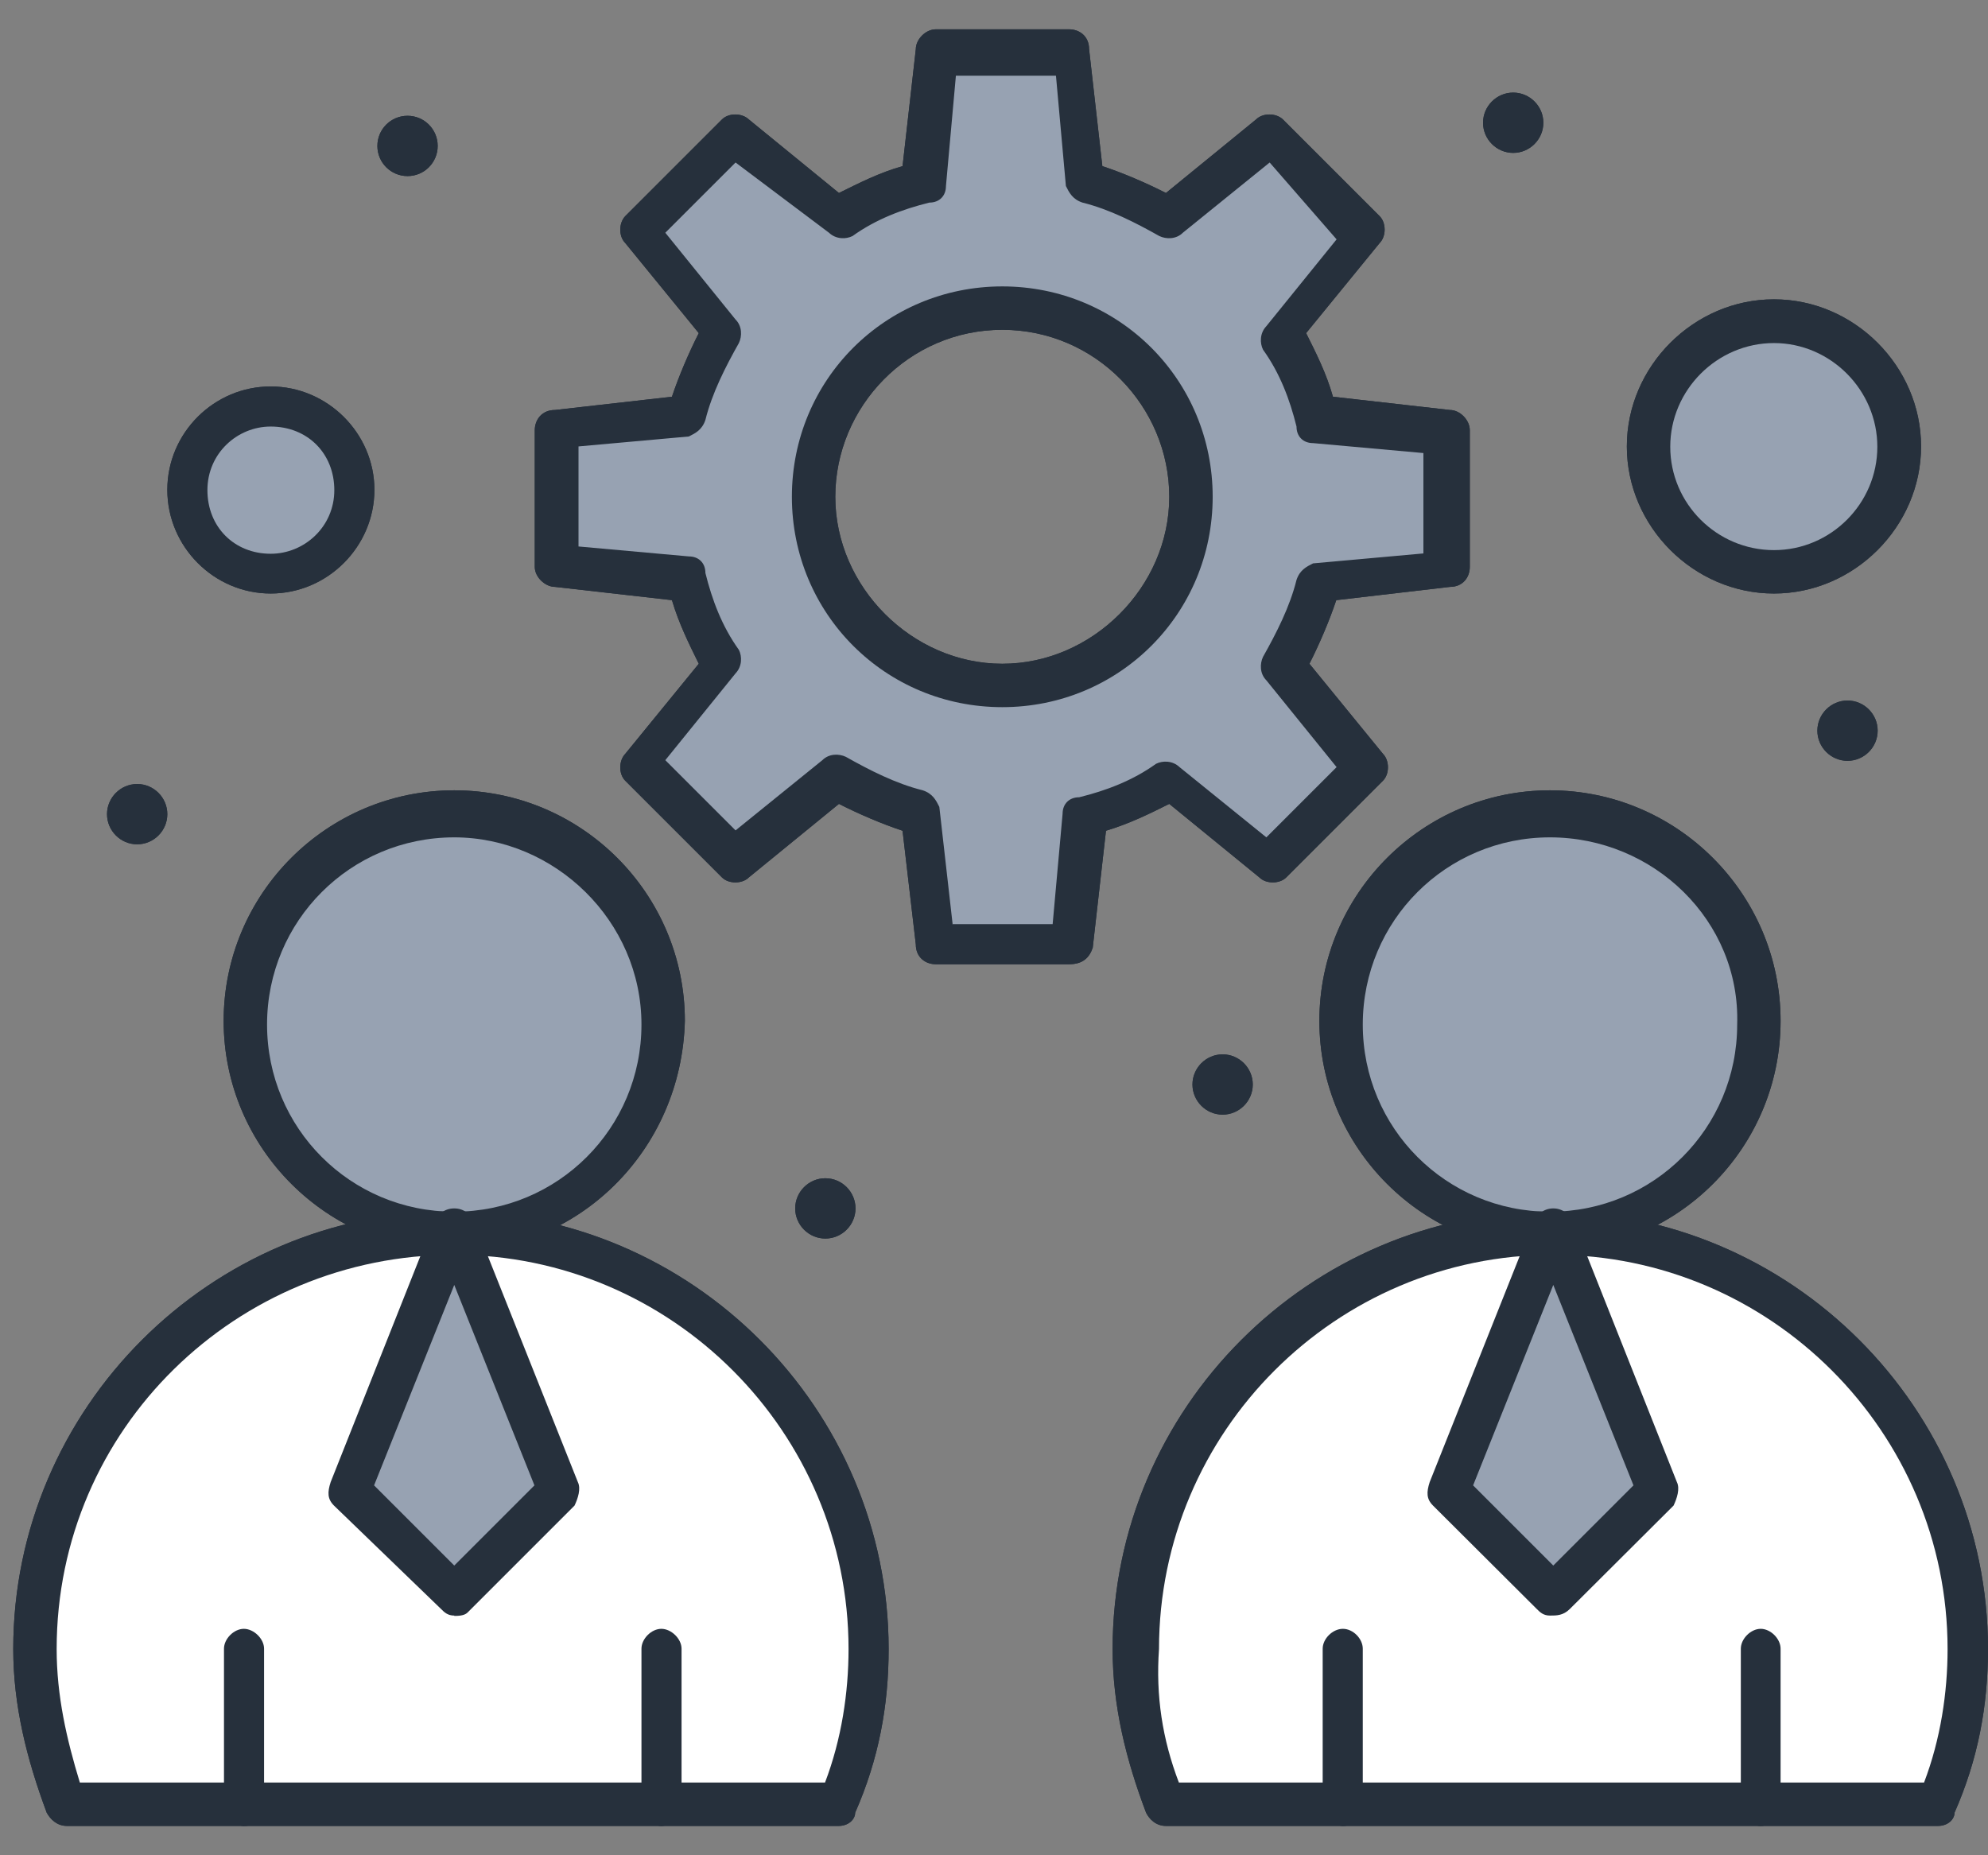 <svg width="60" height="56" viewBox="0 0 60 56" fill="none" xmlns="http://www.w3.org/2000/svg">
<rect x="0" y="0" width="60" height="56" fill="#808080" stroke="none"/>
<g id="798, Business, Management, Team, Work">
<g id="Group">
<path id="Vector" d="M43.76 12.975V17.105L39.83 17.505C39.63 18.415 39.23 19.215 38.82 20.025L41.34 23.045L38.31 25.965L35.29 23.445C34.48 23.945 33.68 24.255 32.77 24.455L32.27 28.485H28.24L27.84 24.555C26.93 24.355 26.13 23.945 25.32 23.545L22.2 25.965L19.28 23.045L21.8 20.025C21.3 19.215 20.99 18.415 20.79 17.505L16.86 17.105V12.975L20.79 12.575C20.99 11.665 21.4 10.865 21.8 10.055L19.28 7.025L22.2 4.105L25.22 6.625C26.03 6.125 26.83 5.815 27.74 5.615L28.14 1.685H32.27L32.67 5.615C33.58 5.815 34.38 6.225 35.19 6.625L38.21 4.105L41.13 7.025L38.61 10.055C39.11 10.865 39.42 11.665 39.62 12.575L43.75 12.975H43.76ZM36 14.995C36 11.865 33.48 9.245 30.25 9.245C27.02 9.245 24.5 11.765 24.5 14.995C24.5 18.225 27.02 20.745 30.25 20.745C33.48 20.745 36 18.125 36 14.995Z" fill="#97A2B2"/>
<path id="Vector_2" d="M53.54 9.645C55.66 9.645 57.37 11.355 57.37 13.475C57.37 15.595 55.66 17.305 53.54 17.305C51.42 17.305 49.71 15.595 49.71 13.475C49.71 11.355 51.42 9.645 53.54 9.645Z" fill="#97A2B2"/>
<path id="Vector_3" d="M8.17 12.275C9.58 12.275 10.69 13.385 10.69 14.795C10.69 16.205 9.58 17.315 8.17 17.315C6.76 17.315 5.65 16.205 5.65 14.795C5.65 13.385 6.76 12.275 8.17 12.275Z" fill="#97A2B2"/>
<path id="Vector_4" d="M35.19 54.515C34.59 53.105 34.28 51.495 34.28 49.775C34.28 42.815 39.93 37.175 46.88 37.175C53.84 37.175 59.48 42.825 59.48 49.775C59.48 51.485 59.18 53.005 58.57 54.515H35.18H35.19Z" fill="white"/>
<path id="Vector_5" d="M2.02 54.515C1.41 53.105 1.11 51.495 1.11 49.775C1.11 42.815 6.76 37.175 13.71 37.175C20.67 37.175 26.31 42.825 26.31 49.775C26.31 51.485 26.01 53.005 25.4 54.515H2.01H2.02Z" fill="white"/>
<path id="Vector_6" d="M46.78 37.175L50.01 45.035L46.78 48.165L43.66 45.035L46.78 37.175Z" fill="#97A2B2"/>
<path id="Vector_7" d="M13.71 37.175L16.84 45.035L13.71 48.165L10.49 45.035L13.71 37.175Z" fill="#97A2B2"/>
<path id="Vector_8" d="M55.76 21.145C56.26 21.145 56.67 21.555 56.67 22.055C56.67 22.555 56.26 22.965 55.76 22.965C55.26 22.965 54.85 22.555 54.85 22.055C54.85 21.555 55.26 21.145 55.76 21.145Z" fill="#26303C"/>
<path id="Vector_9" d="M46.78 24.575C50.21 24.575 53.03 27.395 53.03 30.825C53.03 34.255 50.21 37.075 46.78 37.075C43.35 37.075 40.53 34.255 40.53 30.825C40.53 27.395 43.35 24.575 46.78 24.575Z" fill="#97A2B2"/>
<path id="Vector_10" d="M45.67 2.795C46.17 2.795 46.58 3.205 46.58 3.705C46.58 4.205 46.17 4.615 45.67 4.615C45.17 4.615 44.76 4.205 44.76 3.705C44.76 3.205 45.17 2.795 45.67 2.795Z" fill="#26303C"/>
<path id="Vector_11" d="M36.9 31.825C37.4 31.825 37.81 32.235 37.81 32.735C37.81 33.235 37.4 33.645 36.9 33.645C36.4 33.645 35.99 33.235 35.99 32.735C35.99 32.235 36.4 31.825 36.9 31.825Z" fill="#26303C"/>
<path id="Vector_12" d="M24.91 35.565C25.41 35.565 25.82 35.975 25.82 36.475C25.82 36.975 25.41 37.385 24.91 37.385C24.41 37.385 24 36.975 24 36.475C24 35.975 24.41 35.565 24.91 35.565Z" fill="#26303C"/>
<path id="Vector_13" d="M13.71 24.575C17.14 24.575 19.96 27.395 19.96 30.825C19.96 34.255 17.14 37.075 13.71 37.075C10.28 37.075 7.46 34.255 7.46 30.825C7.36 27.395 10.18 24.575 13.71 24.575Z" fill="#97A2B2"/>
<path id="Vector_14" d="M12.3 5.315C12.803 5.315 13.21 4.908 13.21 4.405C13.21 3.902 12.803 3.495 12.3 3.495C11.797 3.495 11.39 3.902 11.39 4.405C11.39 4.908 11.797 5.315 12.3 5.315Z" fill="#26303C"/>
<path id="Vector_15" d="M4.14 23.665C4.64 23.665 5.05 24.075 5.05 24.575C5.05 25.075 4.64 25.485 4.14 25.485C3.64 25.485 3.23 25.075 3.23 24.575C3.23 24.075 3.64 23.665 4.14 23.665Z" fill="#26303C"/>
<path id="Vector_16" d="M13.71 37.775C9.88 37.775 6.75 34.655 6.75 30.815C6.75 26.975 9.87 23.855 13.71 23.855C17.55 23.855 20.67 26.975 20.67 30.815C20.57 34.745 17.44 37.775 13.71 37.775ZM13.71 25.275C10.58 25.275 8.06 27.795 8.06 30.925C8.06 34.055 10.58 36.575 13.71 36.575C16.84 36.575 19.36 34.055 19.36 30.925C19.36 27.795 16.74 25.275 13.71 25.275Z" fill="#26303C"/>
<path id="Vector_17" d="M7.36 55.115C7.06 55.115 6.76 54.815 6.76 54.505V49.765C6.76 49.465 7.06 49.165 7.36 49.165C7.66 49.165 7.97 49.465 7.97 49.765V54.505C7.97 54.805 7.77 55.115 7.36 55.115Z" fill="#26303C"/>
<path id="Vector_18" d="M19.96 55.115C19.66 55.115 19.36 54.815 19.36 54.505V49.765C19.36 49.465 19.66 49.165 19.96 49.165C20.26 49.165 20.57 49.465 20.57 49.765V54.505C20.57 54.805 20.27 55.115 19.96 55.115Z" fill="#26303C"/>
<path id="Vector_19" d="M13.71 48.765C13.51 48.765 13.41 48.665 13.31 48.565L10.08 45.445C9.88 45.245 9.88 45.045 9.98 44.735L13.1 36.875C13.2 36.675 13.4 36.475 13.71 36.475C14.02 36.475 14.21 36.675 14.31 36.875L17.44 44.735C17.54 44.935 17.44 45.235 17.34 45.445L14.11 48.675C14.01 48.775 13.81 48.775 13.71 48.775V48.765ZM11.29 44.835L13.71 47.255L16.13 44.835L13.71 38.785L11.29 44.835Z" fill="#26303C"/>
<path id="Vector_20" d="M25.31 55.115H2.02C1.72 55.115 1.52 54.915 1.41 54.715C0.81 53.105 0.4 51.485 0.4 49.775C0.4 42.515 6.35 36.565 13.61 36.565C20.87 36.565 26.82 42.515 26.82 49.775C26.82 51.485 26.52 53.105 25.81 54.715C25.81 54.915 25.61 55.115 25.31 55.115ZM2.42 53.805H24.9C25.4 52.495 25.61 51.085 25.61 49.775C25.61 43.225 20.27 37.875 13.71 37.875C7.15 37.875 1.71 43.115 1.71 49.775C1.71 51.185 2.01 52.495 2.41 53.805H2.42Z" fill="#26303C"/>
<path id="Vector_21" d="M46.78 37.775C42.95 37.775 39.82 34.655 39.82 30.815C39.82 26.975 42.95 23.855 46.78 23.855C50.61 23.855 53.74 26.975 53.74 30.815C53.74 34.655 50.62 37.775 46.78 37.775ZM46.78 25.275C43.65 25.275 41.13 27.795 41.13 30.925C41.13 34.055 43.65 36.575 46.78 36.575C49.91 36.575 52.43 34.055 52.43 30.925C52.53 27.795 49.91 25.275 46.78 25.275Z" fill="#26303C"/>
<path id="Vector_22" d="M40.53 55.115C40.23 55.115 39.92 54.815 39.92 54.505V49.765C39.92 49.465 40.22 49.165 40.53 49.165C40.84 49.165 41.13 49.465 41.13 49.765V54.505C41.13 54.805 40.93 55.115 40.53 55.115Z" fill="#26303C"/>
<path id="Vector_23" d="M53.14 55.115C52.84 55.115 52.54 54.815 52.54 54.505V49.765C52.54 49.465 52.84 49.165 53.14 49.165C53.44 49.165 53.74 49.465 53.74 49.765V54.505C53.74 54.805 53.44 55.115 53.14 55.115Z" fill="#26303C"/>
<path id="Vector_24" d="M46.78 48.765C46.58 48.765 46.48 48.665 46.38 48.565L43.25 45.445C43.05 45.245 43.05 45.045 43.15 44.735L46.28 36.875C46.38 36.675 46.58 36.475 46.88 36.475C47.18 36.475 47.38 36.675 47.49 36.875L50.61 44.735C50.71 44.935 50.61 45.235 50.51 45.445L47.38 48.565C47.18 48.765 46.98 48.765 46.78 48.765ZM44.46 44.835L46.88 47.255L49.3 44.835L46.88 38.785L44.46 44.835Z" fill="#26303C"/>
<path id="Vector_25" d="M58.48 55.115H35.19C34.89 55.115 34.69 54.915 34.59 54.715C33.98 53.105 33.58 51.485 33.58 49.775C33.58 42.515 39.53 36.565 46.79 36.565C54.05 36.565 60 42.515 60 49.775C60 51.485 59.7 53.105 58.99 54.715C58.99 54.915 58.79 55.115 58.49 55.115H58.48ZM35.59 53.805H58.07C58.57 52.495 58.78 51.085 58.78 49.775C58.78 43.225 53.44 37.875 46.88 37.875C40.32 37.875 34.98 43.215 34.98 49.775C34.88 51.185 35.08 52.495 35.58 53.805H35.59Z" fill="#26303C"/>
<path id="Vector_26" d="M32.27 29.105H28.24C27.94 29.105 27.64 28.905 27.64 28.505L27.24 25.075C26.63 24.875 25.93 24.575 25.32 24.265L22.6 26.485C22.4 26.685 21.99 26.685 21.79 26.485L18.87 23.565C18.67 23.365 18.67 22.965 18.87 22.755L21.09 20.035C20.79 19.425 20.49 18.825 20.28 18.115L16.75 17.715C16.45 17.715 16.14 17.415 16.14 17.115V12.985C16.14 12.685 16.34 12.375 16.75 12.375L20.28 11.975C20.48 11.375 20.78 10.665 21.09 10.055L18.87 7.335C18.67 7.135 18.67 6.735 18.87 6.525L21.79 3.605C21.99 3.405 22.39 3.405 22.6 3.605L25.32 5.825C25.93 5.525 26.53 5.215 27.24 5.015L27.64 1.485C27.64 1.185 27.94 0.885 28.24 0.885H32.27C32.57 0.885 32.87 1.085 32.87 1.485L33.27 5.015C33.88 5.215 34.58 5.515 35.19 5.825L37.91 3.605C38.11 3.405 38.51 3.405 38.72 3.605L41.64 6.525C41.84 6.725 41.84 7.135 41.64 7.335L39.42 10.055C39.72 10.655 40.03 11.265 40.23 11.975L43.76 12.375C44.06 12.375 44.36 12.675 44.36 12.985V17.115C44.36 17.415 44.16 17.715 43.76 17.715L40.33 18.115C40.13 18.715 39.83 19.425 39.52 20.035L41.74 22.755C41.94 22.955 41.94 23.365 41.74 23.565L38.82 26.485C38.62 26.685 38.21 26.685 38.01 26.485L35.29 24.265C34.69 24.565 34.08 24.865 33.38 25.075L32.98 28.605C32.88 28.905 32.68 29.105 32.27 29.105ZM28.74 27.895H31.77L32.07 24.565C32.07 24.265 32.27 24.065 32.57 24.065C33.38 23.865 34.18 23.565 34.89 23.055C35.09 22.955 35.39 22.955 35.6 23.155L38.22 25.275L40.34 23.155L38.22 20.535C38.02 20.335 38.02 20.035 38.12 19.825C38.52 19.115 38.93 18.315 39.13 17.505C39.23 17.205 39.43 17.105 39.63 17.005L42.96 16.705V13.675L39.63 13.375C39.33 13.375 39.13 13.175 39.13 12.875C38.93 12.065 38.63 11.265 38.12 10.555C38.02 10.355 38.02 10.055 38.22 9.845L40.34 7.225L38.32 4.905L35.7 7.025C35.5 7.225 35.2 7.225 34.99 7.125C34.28 6.725 33.48 6.315 32.67 6.115C32.37 6.015 32.27 5.815 32.17 5.615L31.87 2.285H28.85L28.55 5.615C28.55 5.915 28.35 6.115 28.05 6.115C27.24 6.315 26.44 6.615 25.73 7.125C25.53 7.225 25.23 7.225 25.02 7.025L22.2 4.905L20.08 7.025L22.2 9.645C22.4 9.845 22.4 10.145 22.3 10.355C21.9 11.065 21.49 11.865 21.29 12.675C21.19 12.975 20.99 13.075 20.79 13.175L17.46 13.475V16.495L20.79 16.795C21.09 16.795 21.29 16.995 21.29 17.295C21.49 18.105 21.79 18.905 22.3 19.615C22.4 19.815 22.4 20.115 22.2 20.325L20.08 22.945L22.2 25.065L24.82 22.945C25.02 22.745 25.32 22.745 25.53 22.845C26.24 23.245 27.04 23.655 27.85 23.855C28.15 23.955 28.25 24.155 28.35 24.355L28.75 27.885L28.74 27.895Z" fill="#26303C"/>
<path id="Vector_27" d="M30.25 21.345C26.72 21.345 23.9 18.525 23.9 14.995C23.9 11.465 26.72 8.645 30.25 8.645C33.78 8.645 36.6 11.465 36.6 14.995C36.6 18.525 33.78 21.345 30.25 21.345ZM30.25 9.955C27.43 9.955 25.21 12.275 25.21 14.995C25.21 17.715 27.53 20.035 30.25 20.035C32.97 20.035 35.29 17.715 35.29 14.995C35.29 12.275 33.07 9.955 30.25 9.955Z" fill="#26303C"/>
<path id="Vector_28" d="M8.17 17.915C6.46 17.915 5.05 16.505 5.05 14.785C5.05 13.065 6.46 11.665 8.17 11.665C9.88 11.665 11.3 13.075 11.3 14.785C11.3 16.495 9.89 17.915 8.17 17.915ZM8.17 12.875C7.16 12.875 6.26 13.685 6.26 14.795C6.26 15.905 7.07 16.715 8.17 16.715C9.18 16.715 10.09 15.905 10.09 14.795C10.09 13.685 9.28 12.875 8.17 12.875Z" fill="#26303C"/>
<path id="Vector_29" d="M53.54 17.915C51.12 17.915 49.1 15.895 49.1 13.475C49.1 11.055 51.12 9.035 53.54 9.035C55.96 9.035 57.98 11.055 57.98 13.475C57.98 15.895 55.96 17.915 53.54 17.915ZM53.54 10.355C51.83 10.355 50.41 11.765 50.41 13.485C50.41 15.205 51.82 16.605 53.54 16.605C55.26 16.605 56.66 15.195 56.66 13.485C56.66 11.775 55.25 10.355 53.54 10.355Z" fill="#26303C"/>
<path id="Vector_30" d="M43.76 12.975V17.105L39.83 17.505C39.63 18.415 39.23 19.215 38.82 20.025L41.34 23.045L38.31 25.965L35.29 23.445C34.48 23.945 33.68 24.255 32.77 24.455L32.27 28.485H28.24L27.84 24.555C26.93 24.355 26.13 23.945 25.32 23.545L22.2 25.965L19.28 23.045L21.8 20.025C21.3 19.215 20.99 18.415 20.79 17.505L16.86 17.105V12.975L20.79 12.575C20.99 11.665 21.4 10.865 21.8 10.055L19.28 7.025L22.2 4.105L25.22 6.625C26.03 6.125 26.83 5.815 27.74 5.615L28.14 1.685H32.27L32.67 5.615C33.58 5.815 34.38 6.225 35.19 6.625L38.21 4.105L41.13 7.025L38.61 10.055C39.11 10.865 39.42 11.665 39.62 12.575L43.75 12.975H43.76ZM36 14.995C36 11.865 33.48 9.245 30.25 9.245C27.02 9.245 24.5 11.765 24.5 14.995C24.5 18.225 27.02 20.745 30.25 20.745C33.48 20.745 36 18.125 36 14.995Z" fill="#97A2B2"/>
<path id="Vector_31" d="M53.54 9.645C55.66 9.645 57.37 11.355 57.37 13.475C57.37 15.595 55.66 17.305 53.54 17.305C51.42 17.305 49.71 15.595 49.71 13.475C49.71 11.355 51.42 9.645 53.54 9.645Z" fill="#97A2B2"/>
<path id="Vector_32" d="M8.17 12.275C9.58 12.275 10.69 13.385 10.69 14.795C10.69 16.205 9.58 17.315 8.17 17.315C6.76 17.315 5.65 16.205 5.65 14.795C5.65 13.385 6.76 12.275 8.17 12.275Z" fill="#97A2B2"/>
<path id="Vector_33" d="M35.19 54.515C34.59 53.105 34.28 51.495 34.28 49.775C34.28 42.815 39.93 37.175 46.88 37.175C53.84 37.175 59.48 42.825 59.48 49.775C59.48 51.485 59.18 53.005 58.57 54.515H35.18H35.19Z" fill="white"/>
<path id="Vector_34" d="M2.02 54.515C1.41 53.105 1.11 51.495 1.11 49.775C1.11 42.815 6.76 37.175 13.71 37.175C20.67 37.175 26.31 42.825 26.31 49.775C26.31 51.485 26.01 53.005 25.4 54.515H2.01H2.02Z" fill="white"/>
<path id="Vector_35" d="M46.78 37.175L50.01 45.035L46.78 48.165L43.66 45.035L46.78 37.175Z" fill="#97A2B2"/>
<path id="Vector_36" d="M13.71 37.175L16.84 45.035L13.71 48.165L10.49 45.035L13.71 37.175Z" fill="#97A2B2"/>
<path id="Vector_37" d="M55.76 21.145C56.26 21.145 56.67 21.555 56.67 22.055C56.67 22.555 56.26 22.965 55.76 22.965C55.26 22.965 54.85 22.555 54.85 22.055C54.85 21.555 55.26 21.145 55.76 21.145Z" fill="#26303C"/>
<path id="Vector_38" d="M46.78 24.575C50.21 24.575 53.03 27.395 53.03 30.825C53.03 34.255 50.21 37.075 46.78 37.075C43.35 37.075 40.53 34.255 40.53 30.825C40.53 27.395 43.35 24.575 46.78 24.575Z" fill="#97A2B2"/>
<path id="Vector_39" d="M45.67 2.795C46.17 2.795 46.58 3.205 46.58 3.705C46.58 4.205 46.17 4.615 45.67 4.615C45.17 4.615 44.76 4.205 44.76 3.705C44.76 3.205 45.17 2.795 45.67 2.795Z" fill="#26303C"/>
<path id="Vector_40" d="M36.9 31.825C37.4 31.825 37.81 32.235 37.81 32.735C37.81 33.235 37.4 33.645 36.9 33.645C36.4 33.645 35.99 33.235 35.99 32.735C35.99 32.235 36.4 31.825 36.9 31.825Z" fill="#26303C"/>
<path id="Vector_41" d="M24.91 35.565C25.41 35.565 25.82 35.975 25.82 36.475C25.82 36.975 25.41 37.385 24.91 37.385C24.41 37.385 24 36.975 24 36.475C24 35.975 24.41 35.565 24.91 35.565Z" fill="#26303C"/>
<path id="Vector_42" d="M13.71 24.575C17.14 24.575 19.96 27.395 19.96 30.825C19.96 34.255 17.14 37.075 13.71 37.075C10.28 37.075 7.46 34.255 7.46 30.825C7.36 27.395 10.18 24.575 13.71 24.575Z" fill="#97A2B2"/>
<path id="Vector_43" d="M12.3 5.315C12.803 5.315 13.21 4.908 13.21 4.405C13.21 3.902 12.803 3.495 12.3 3.495C11.797 3.495 11.39 3.902 11.39 4.405C11.39 4.908 11.797 5.315 12.3 5.315Z" fill="#26303C"/>
<path id="Vector_44" d="M4.14 23.665C4.64 23.665 5.05 24.075 5.05 24.575C5.05 25.075 4.64 25.485 4.14 25.485C3.64 25.485 3.23 25.075 3.23 24.575C3.23 24.075 3.64 23.665 4.14 23.665Z" fill="#26303C"/>
<path id="Vector_45" d="M13.71 37.775C9.88 37.775 6.75 34.655 6.75 30.815C6.75 26.975 9.87 23.855 13.71 23.855C17.55 23.855 20.67 26.975 20.67 30.815C20.57 34.745 17.44 37.775 13.71 37.775ZM13.71 25.275C10.58 25.275 8.06 27.795 8.06 30.925C8.06 34.055 10.58 36.575 13.71 36.575C16.84 36.575 19.36 34.055 19.36 30.925C19.36 27.795 16.74 25.275 13.71 25.275Z" fill="#26303C"/>
<path id="Vector_46" d="M7.36 55.115C7.06 55.115 6.76 54.815 6.76 54.505V49.765C6.76 49.465 7.06 49.165 7.36 49.165C7.66 49.165 7.97 49.465 7.97 49.765V54.505C7.97 54.805 7.77 55.115 7.36 55.115Z" fill="#26303C"/>
<path id="Vector_47" d="M19.96 55.115C19.66 55.115 19.36 54.815 19.36 54.505V49.765C19.36 49.465 19.66 49.165 19.96 49.165C20.26 49.165 20.57 49.465 20.57 49.765V54.505C20.57 54.805 20.27 55.115 19.96 55.115Z" fill="#26303C"/>
<path id="Vector_48" d="M13.71 48.765C13.51 48.765 13.41 48.665 13.31 48.565L10.08 45.445C9.88 45.245 9.88 45.045 9.98 44.735L13.1 36.875C13.2 36.675 13.4 36.475 13.71 36.475C14.02 36.475 14.21 36.675 14.31 36.875L17.44 44.735C17.54 44.935 17.44 45.235 17.34 45.445L14.11 48.675C14.01 48.775 13.81 48.775 13.71 48.775V48.765ZM11.29 44.835L13.71 47.255L16.13 44.835L13.71 38.785L11.29 44.835Z" fill="#26303C"/>
<path id="Vector_49" d="M25.31 55.115H2.02C1.72 55.115 1.52 54.915 1.41 54.715C0.81 53.105 0.4 51.485 0.4 49.775C0.4 42.515 6.35 36.565 13.61 36.565C20.87 36.565 26.82 42.515 26.82 49.775C26.82 51.485 26.52 53.105 25.81 54.715C25.81 54.915 25.61 55.115 25.31 55.115ZM2.42 53.805H24.9C25.4 52.495 25.61 51.085 25.61 49.775C25.61 43.225 20.27 37.875 13.71 37.875C7.15 37.875 1.71 43.115 1.71 49.775C1.71 51.185 2.01 52.495 2.41 53.805H2.42Z" fill="#26303C"/>
<path id="Vector_50" d="M46.78 37.775C42.95 37.775 39.82 34.655 39.82 30.815C39.82 26.975 42.95 23.855 46.78 23.855C50.61 23.855 53.74 26.975 53.74 30.815C53.74 34.655 50.62 37.775 46.78 37.775ZM46.78 25.275C43.65 25.275 41.13 27.795 41.13 30.925C41.13 34.055 43.65 36.575 46.78 36.575C49.91 36.575 52.43 34.055 52.43 30.925C52.53 27.795 49.91 25.275 46.78 25.275Z" fill="#26303C"/>
<path id="Vector_51" d="M40.53 55.115C40.23 55.115 39.92 54.815 39.92 54.505V49.765C39.92 49.465 40.22 49.165 40.53 49.165C40.84 49.165 41.13 49.465 41.13 49.765V54.505C41.13 54.805 40.93 55.115 40.53 55.115Z" fill="#26303C"/>
<path id="Vector_52" d="M53.14 55.115C52.84 55.115 52.54 54.815 52.54 54.505V49.765C52.54 49.465 52.84 49.165 53.14 49.165C53.44 49.165 53.74 49.465 53.74 49.765V54.505C53.74 54.805 53.44 55.115 53.14 55.115Z" fill="#26303C"/>
<path id="Vector_53" d="M46.78 48.765C46.58 48.765 46.48 48.665 46.38 48.565L43.25 45.445C43.05 45.245 43.05 45.045 43.15 44.735L46.28 36.875C46.38 36.675 46.58 36.475 46.88 36.475C47.18 36.475 47.38 36.675 47.49 36.875L50.61 44.735C50.71 44.935 50.61 45.235 50.51 45.445L47.38 48.565C47.18 48.765 46.98 48.765 46.78 48.765ZM44.46 44.835L46.88 47.255L49.3 44.835L46.88 38.785L44.46 44.835Z" fill="#26303C"/>
<path id="Vector_54" d="M58.48 55.115H35.19C34.89 55.115 34.69 54.915 34.59 54.715C33.98 53.105 33.58 51.485 33.58 49.775C33.58 42.515 39.53 36.565 46.79 36.565C54.05 36.565 60 42.515 60 49.775C60 51.485 59.7 53.105 58.99 54.715C58.99 54.915 58.79 55.115 58.49 55.115H58.48ZM35.59 53.805H58.07C58.57 52.495 58.78 51.085 58.78 49.775C58.78 43.225 53.44 37.875 46.88 37.875C40.32 37.875 34.98 43.215 34.98 49.775C34.88 51.185 35.08 52.495 35.58 53.805H35.59Z" fill="#26303C"/>
<path id="Vector_55" d="M32.27 29.105H28.24C27.94 29.105 27.64 28.905 27.64 28.505L27.24 25.075C26.63 24.875 25.93 24.575 25.32 24.265L22.6 26.485C22.4 26.685 21.99 26.685 21.79 26.485L18.87 23.565C18.67 23.365 18.67 22.965 18.87 22.755L21.09 20.035C20.79 19.425 20.49 18.825 20.28 18.115L16.75 17.715C16.45 17.715 16.14 17.415 16.14 17.115V12.985C16.14 12.685 16.34 12.375 16.75 12.375L20.28 11.975C20.48 11.375 20.78 10.665 21.09 10.055L18.87 7.335C18.67 7.135 18.67 6.735 18.87 6.525L21.79 3.605C21.99 3.405 22.39 3.405 22.6 3.605L25.32 5.825C25.93 5.525 26.53 5.215 27.24 5.015L27.64 1.485C27.64 1.185 27.94 0.885 28.24 0.885H32.27C32.57 0.885 32.87 1.085 32.87 1.485L33.27 5.015C33.88 5.215 34.58 5.515 35.19 5.825L37.91 3.605C38.11 3.405 38.51 3.405 38.72 3.605L41.64 6.525C41.84 6.725 41.84 7.135 41.64 7.335L39.42 10.055C39.72 10.655 40.03 11.265 40.23 11.975L43.76 12.375C44.06 12.375 44.36 12.675 44.36 12.985V17.115C44.36 17.415 44.16 17.715 43.76 17.715L40.33 18.115C40.13 18.715 39.83 19.425 39.52 20.035L41.74 22.755C41.94 22.955 41.94 23.365 41.74 23.565L38.82 26.485C38.62 26.685 38.21 26.685 38.01 26.485L35.29 24.265C34.69 24.565 34.08 24.865 33.38 25.075L32.98 28.605C32.88 28.905 32.68 29.105 32.27 29.105ZM28.74 27.895H31.77L32.07 24.565C32.07 24.265 32.27 24.065 32.57 24.065C33.38 23.865 34.18 23.565 34.89 23.055C35.09 22.955 35.39 22.955 35.6 23.155L38.22 25.275L40.34 23.155L38.22 20.535C38.02 20.335 38.02 20.035 38.12 19.825C38.52 19.115 38.93 18.315 39.13 17.505C39.23 17.205 39.43 17.105 39.63 17.005L42.96 16.705V13.675L39.63 13.375C39.33 13.375 39.13 13.175 39.13 12.875C38.93 12.065 38.63 11.265 38.12 10.555C38.02 10.355 38.02 10.055 38.22 9.845L40.34 7.225L38.32 4.905L35.7 7.025C35.5 7.225 35.2 7.225 34.99 7.125C34.28 6.725 33.48 6.315 32.67 6.115C32.37 6.015 32.27 5.815 32.17 5.615L31.87 2.285H28.85L28.55 5.615C28.55 5.915 28.35 6.115 28.05 6.115C27.24 6.315 26.44 6.615 25.73 7.125C25.53 7.225 25.23 7.225 25.02 7.025L22.2 4.905L20.08 7.025L22.2 9.645C22.4 9.845 22.4 10.145 22.3 10.355C21.9 11.065 21.49 11.865 21.29 12.675C21.19 12.975 20.99 13.075 20.79 13.175L17.46 13.475V16.495L20.79 16.795C21.09 16.795 21.29 16.995 21.29 17.295C21.49 18.105 21.79 18.905 22.3 19.615C22.4 19.815 22.4 20.115 22.2 20.325L20.08 22.945L22.2 25.065L24.82 22.945C25.02 22.745 25.32 22.745 25.53 22.845C26.24 23.245 27.04 23.655 27.85 23.855C28.15 23.955 28.25 24.155 28.35 24.355L28.75 27.885L28.74 27.895Z" fill="#26303C"/>
<path id="Vector_56" d="M30.25 21.345C26.72 21.345 23.9 18.525 23.9 14.995C23.9 11.465 26.72 8.645 30.25 8.645C33.78 8.645 36.6 11.465 36.6 14.995C36.6 18.525 33.78 21.345 30.25 21.345ZM30.25 9.955C27.43 9.955 25.21 12.275 25.21 14.995C25.21 17.715 27.53 20.035 30.25 20.035C32.97 20.035 35.29 17.715 35.29 14.995C35.29 12.275 33.07 9.955 30.25 9.955Z" fill="#26303C"/>
<path id="Vector_57" d="M8.17 17.915C6.46 17.915 5.05 16.505 5.05 14.785C5.05 13.065 6.46 11.665 8.17 11.665C9.88 11.665 11.3 13.075 11.3 14.785C11.3 16.495 9.89 17.915 8.17 17.915ZM8.17 12.875C7.16 12.875 6.26 13.685 6.26 14.795C6.26 15.905 7.07 16.715 8.17 16.715C9.18 16.715 10.09 15.905 10.09 14.795C10.09 13.685 9.28 12.875 8.17 12.875Z" fill="#26303C"/>
<path id="Vector_58" d="M53.54 17.915C51.12 17.915 49.1 15.895 49.1 13.475C49.1 11.055 51.12 9.035 53.54 9.035C55.96 9.035 57.98 11.055 57.98 13.475C57.98 15.895 55.96 17.915 53.54 17.915ZM53.54 10.355C51.83 10.355 50.41 11.765 50.41 13.485C50.41 15.205 51.82 16.605 53.54 16.605C55.26 16.605 56.66 15.195 56.66 13.485C56.66 11.775 55.25 10.355 53.54 10.355Z" fill="#26303C"/>
</g>
</g>
</svg>
